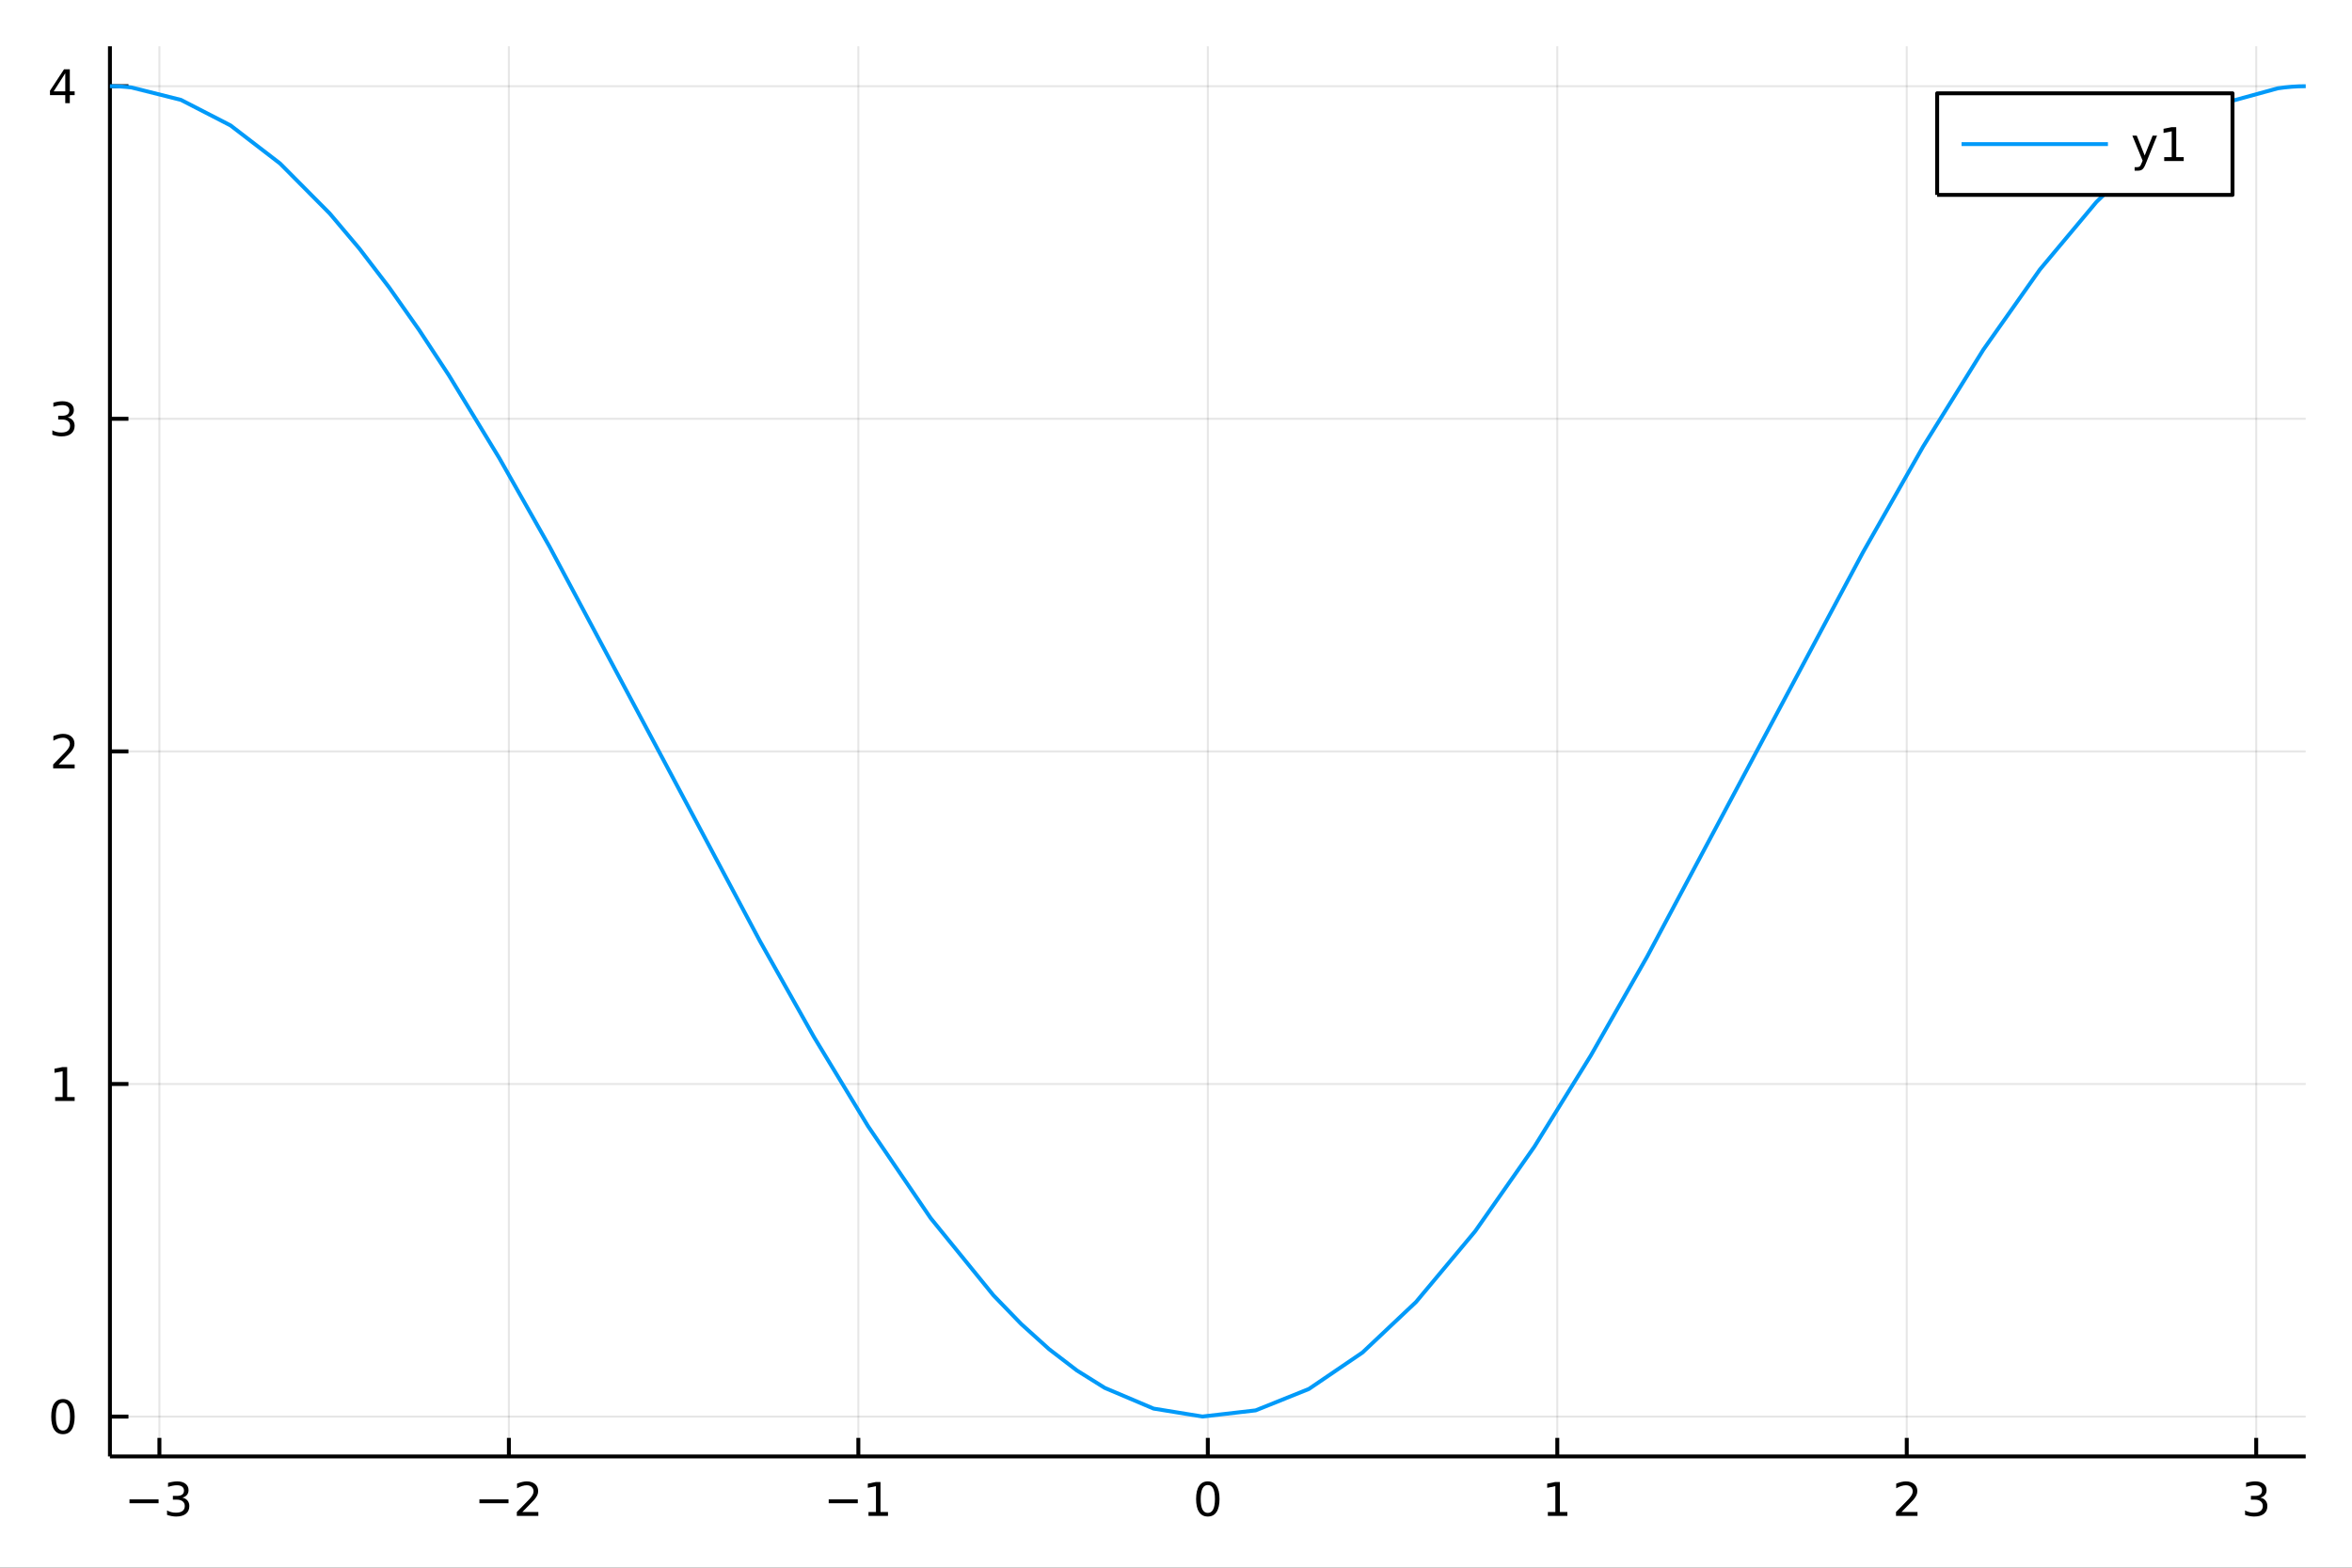 <?xml version="1.0" encoding="utf-8"?>
<svg xmlns="http://www.w3.org/2000/svg" xmlns:xlink="http://www.w3.org/1999/xlink" width="600" height="400" viewBox="0 0 2400 1600">
<rect x="0" y="0" width="2400" height="1600" fill="#333333" stroke="none"/>
<defs>
  <clipPath id="clip140">
    <rect x="0" y="0" width="2400" height="1600"/>
  </clipPath>
</defs>
<path clip-path="url(#clip140)" d="
M0 1600 L2400 1600 L2400 0 L0 0  Z
  " fill="#ffffff" fill-rule="evenodd" fill-opacity="1"/>
<defs>
  <clipPath id="clip141">
    <rect x="480" y="0" width="1681" height="1600"/>
  </clipPath>
</defs>
<path clip-path="url(#clip140)" d="
M112.177 1486.45 L2352.76 1486.45 L2352.76 47.244 L112.177 47.244  Z
  " fill="#ffffff" fill-rule="evenodd" fill-opacity="1"/>
<defs>
  <clipPath id="clip142">
    <rect x="112" y="47" width="2242" height="1440"/>
  </clipPath>
</defs>
<polyline clip-path="url(#clip142)" style="stroke:#000000; stroke-linecap:butt; stroke-linejoin:round; stroke-width:2; stroke-opacity:0.1; fill:none" points="
  162.669,1486.45 162.669,47.244 
  "/>
<polyline clip-path="url(#clip142)" style="stroke:#000000; stroke-linecap:butt; stroke-linejoin:round; stroke-width:2; stroke-opacity:0.1; fill:none" points="
  519.268,1486.45 519.268,47.244 
  "/>
<polyline clip-path="url(#clip142)" style="stroke:#000000; stroke-linecap:butt; stroke-linejoin:round; stroke-width:2; stroke-opacity:0.1; fill:none" points="
  875.867,1486.45 875.867,47.244 
  "/>
<polyline clip-path="url(#clip142)" style="stroke:#000000; stroke-linecap:butt; stroke-linejoin:round; stroke-width:2; stroke-opacity:0.1; fill:none" points="
  1232.47,1486.45 1232.47,47.244 
  "/>
<polyline clip-path="url(#clip142)" style="stroke:#000000; stroke-linecap:butt; stroke-linejoin:round; stroke-width:2; stroke-opacity:0.1; fill:none" points="
  1589.07,1486.45 1589.07,47.244 
  "/>
<polyline clip-path="url(#clip142)" style="stroke:#000000; stroke-linecap:butt; stroke-linejoin:round; stroke-width:2; stroke-opacity:0.1; fill:none" points="
  1945.66,1486.45 1945.66,47.244 
  "/>
<polyline clip-path="url(#clip142)" style="stroke:#000000; stroke-linecap:butt; stroke-linejoin:round; stroke-width:2; stroke-opacity:0.1; fill:none" points="
  2302.26,1486.45 2302.26,47.244 
  "/>
<polyline clip-path="url(#clip140)" style="stroke:#000000; stroke-linecap:butt; stroke-linejoin:round; stroke-width:4; stroke-opacity:1; fill:none" points="
  112.177,1486.45 2352.76,1486.45 
  "/>
<polyline clip-path="url(#clip140)" style="stroke:#000000; stroke-linecap:butt; stroke-linejoin:round; stroke-width:4; stroke-opacity:1; fill:none" points="
  162.669,1486.45 162.669,1467.55 
  "/>
<polyline clip-path="url(#clip140)" style="stroke:#000000; stroke-linecap:butt; stroke-linejoin:round; stroke-width:4; stroke-opacity:1; fill:none" points="
  519.268,1486.45 519.268,1467.55 
  "/>
<polyline clip-path="url(#clip140)" style="stroke:#000000; stroke-linecap:butt; stroke-linejoin:round; stroke-width:4; stroke-opacity:1; fill:none" points="
  875.867,1486.45 875.867,1467.55 
  "/>
<polyline clip-path="url(#clip140)" style="stroke:#000000; stroke-linecap:butt; stroke-linejoin:round; stroke-width:4; stroke-opacity:1; fill:none" points="
  1232.47,1486.45 1232.47,1467.55 
  "/>
<polyline clip-path="url(#clip140)" style="stroke:#000000; stroke-linecap:butt; stroke-linejoin:round; stroke-width:4; stroke-opacity:1; fill:none" points="
  1589.07,1486.45 1589.07,1467.55 
  "/>
<polyline clip-path="url(#clip140)" style="stroke:#000000; stroke-linecap:butt; stroke-linejoin:round; stroke-width:4; stroke-opacity:1; fill:none" points="
  1945.66,1486.45 1945.66,1467.55 
  "/>
<polyline clip-path="url(#clip140)" style="stroke:#000000; stroke-linecap:butt; stroke-linejoin:round; stroke-width:4; stroke-opacity:1; fill:none" points="
  2302.26,1486.45 2302.26,1467.55 
  "/>
<path clip-path="url(#clip140)" d="M132.137 1530.29 L161.813 1530.29 L161.813 1534.23 L132.137 1534.23 L132.137 1530.29 Z" fill="#000000" fill-rule="evenodd" fill-opacity="1" /><path clip-path="url(#clip140)" d="M186.072 1528.49 Q189.428 1529.2 191.303 1531.47 Q193.201 1533.74 193.201 1537.07 Q193.201 1542.19 189.683 1544.99 Q186.164 1547.79 179.683 1547.79 Q177.507 1547.79 175.192 1547.35 Q172.9 1546.93 170.447 1546.08 L170.447 1541.56 Q172.391 1542.7 174.706 1543.28 Q177.021 1543.86 179.544 1543.86 Q183.942 1543.86 186.234 1542.12 Q188.548 1540.38 188.548 1537.07 Q188.548 1534.02 186.396 1532.31 Q184.266 1530.57 180.447 1530.57 L176.419 1530.57 L176.419 1526.73 L180.632 1526.73 Q184.081 1526.73 185.91 1525.36 Q187.738 1523.97 187.738 1521.38 Q187.738 1518.72 185.84 1517.31 Q183.965 1515.87 180.447 1515.87 Q178.525 1515.87 176.326 1516.29 Q174.127 1516.7 171.488 1517.58 L171.488 1513.42 Q174.15 1512.68 176.465 1512.31 Q178.803 1511.93 180.863 1511.93 Q186.187 1511.93 189.289 1514.37 Q192.391 1516.77 192.391 1520.89 Q192.391 1523.76 190.748 1525.75 Q189.104 1527.72 186.072 1528.49 Z" fill="#000000" fill-rule="evenodd" fill-opacity="1" /><path clip-path="url(#clip140)" d="M489.21 1530.29 L518.886 1530.29 L518.886 1534.23 L489.21 1534.23 L489.21 1530.29 Z" fill="#000000" fill-rule="evenodd" fill-opacity="1" /><path clip-path="url(#clip140)" d="M533.007 1543.18 L549.326 1543.18 L549.326 1547.12 L527.382 1547.12 L527.382 1543.18 Q530.044 1540.43 534.627 1535.8 Q539.233 1531.15 540.414 1529.81 Q542.659 1527.28 543.539 1525.55 Q544.442 1523.79 544.442 1522.1 Q544.442 1519.34 542.497 1517.61 Q540.576 1515.87 537.474 1515.87 Q535.275 1515.87 532.821 1516.63 Q530.391 1517.4 527.613 1518.95 L527.613 1514.23 Q530.437 1513.09 532.891 1512.51 Q535.344 1511.93 537.382 1511.93 Q542.752 1511.93 545.946 1514.62 Q549.141 1517.31 549.141 1521.8 Q549.141 1523.93 548.331 1525.85 Q547.543 1527.74 545.437 1530.34 Q544.858 1531.01 541.756 1534.23 Q538.655 1537.42 533.007 1543.18 Z" fill="#000000" fill-rule="evenodd" fill-opacity="1" /><path clip-path="url(#clip140)" d="M845.624 1530.29 L875.3 1530.29 L875.3 1534.23 L845.624 1534.23 L845.624 1530.29 Z" fill="#000000" fill-rule="evenodd" fill-opacity="1" /><path clip-path="url(#clip140)" d="M886.203 1543.18 L893.842 1543.18 L893.842 1516.82 L885.532 1518.49 L885.532 1514.23 L893.796 1512.56 L898.471 1512.56 L898.471 1543.18 L906.11 1543.18 L906.11 1547.12 L886.203 1547.12 L886.203 1543.18 Z" fill="#000000" fill-rule="evenodd" fill-opacity="1" /><path clip-path="url(#clip140)" d="M1232.47 1515.64 Q1228.86 1515.64 1227.03 1519.2 Q1225.22 1522.75 1225.22 1529.87 Q1225.22 1536.98 1227.03 1540.55 Q1228.86 1544.09 1232.47 1544.09 Q1236.1 1544.09 1237.91 1540.55 Q1239.74 1536.98 1239.74 1529.87 Q1239.74 1522.75 1237.91 1519.2 Q1236.1 1515.64 1232.47 1515.64 M1232.47 1511.93 Q1238.28 1511.93 1241.33 1516.54 Q1244.41 1521.12 1244.41 1529.87 Q1244.41 1538.6 1241.33 1543.21 Q1238.28 1547.79 1232.47 1547.79 Q1226.66 1547.79 1223.58 1543.21 Q1220.52 1538.6 1220.52 1529.87 Q1220.52 1521.12 1223.58 1516.54 Q1226.66 1511.93 1232.47 1511.93 Z" fill="#000000" fill-rule="evenodd" fill-opacity="1" /><path clip-path="url(#clip140)" d="M1579.45 1543.18 L1587.09 1543.18 L1587.09 1516.82 L1578.78 1518.49 L1578.78 1514.23 L1587.04 1512.56 L1591.72 1512.56 L1591.72 1543.18 L1599.36 1543.18 L1599.36 1547.12 L1579.45 1547.12 L1579.45 1543.18 Z" fill="#000000" fill-rule="evenodd" fill-opacity="1" /><path clip-path="url(#clip140)" d="M1940.32 1543.18 L1956.64 1543.18 L1956.64 1547.12 L1934.69 1547.12 L1934.69 1543.18 Q1937.35 1540.43 1941.94 1535.8 Q1946.54 1531.15 1947.73 1529.81 Q1949.97 1527.28 1950.85 1525.55 Q1951.75 1523.79 1951.75 1522.1 Q1951.75 1519.34 1949.81 1517.61 Q1947.89 1515.87 1944.79 1515.87 Q1942.59 1515.87 1940.13 1516.63 Q1937.7 1517.4 1934.92 1518.95 L1934.92 1514.23 Q1937.75 1513.09 1940.2 1512.51 Q1942.66 1511.93 1944.69 1511.93 Q1950.06 1511.93 1953.26 1514.62 Q1956.45 1517.31 1956.45 1521.8 Q1956.45 1523.93 1955.64 1525.85 Q1954.85 1527.74 1952.75 1530.34 Q1952.17 1531.01 1949.07 1534.23 Q1945.97 1537.42 1940.32 1543.18 Z" fill="#000000" fill-rule="evenodd" fill-opacity="1" /><path clip-path="url(#clip140)" d="M2306.51 1528.49 Q2309.87 1529.2 2311.74 1531.47 Q2313.64 1533.74 2313.64 1537.07 Q2313.64 1542.19 2310.12 1544.99 Q2306.6 1547.79 2300.12 1547.79 Q2297.95 1547.79 2295.63 1547.35 Q2293.34 1546.93 2290.89 1546.08 L2290.89 1541.56 Q2292.83 1542.7 2295.15 1543.28 Q2297.46 1543.86 2299.98 1543.86 Q2304.38 1543.86 2306.67 1542.12 Q2308.99 1540.38 2308.99 1537.07 Q2308.99 1534.02 2306.84 1532.31 Q2304.71 1530.57 2300.89 1530.57 L2296.86 1530.57 L2296.86 1526.73 L2301.07 1526.73 Q2304.52 1526.73 2306.35 1525.36 Q2308.18 1523.97 2308.18 1521.38 Q2308.18 1518.72 2306.28 1517.31 Q2304.41 1515.87 2300.89 1515.87 Q2298.97 1515.87 2296.77 1516.29 Q2294.57 1516.7 2291.93 1517.58 L2291.93 1513.42 Q2294.59 1512.68 2296.91 1512.31 Q2299.24 1511.93 2301.3 1511.93 Q2306.63 1511.93 2309.73 1514.37 Q2312.83 1516.77 2312.83 1520.89 Q2312.83 1523.76 2311.19 1525.75 Q2309.54 1527.72 2306.51 1528.49 Z" fill="#000000" fill-rule="evenodd" fill-opacity="1" /><polyline clip-path="url(#clip142)" style="stroke:#000000; stroke-linecap:butt; stroke-linejoin:round; stroke-width:2; stroke-opacity:0.1; fill:none" points="
  112.177,1445.8 2352.76,1445.8 
  "/>
<polyline clip-path="url(#clip142)" style="stroke:#000000; stroke-linecap:butt; stroke-linejoin:round; stroke-width:2; stroke-opacity:0.1; fill:none" points="
  112.177,1106.34 2352.76,1106.34 
  "/>
<polyline clip-path="url(#clip142)" style="stroke:#000000; stroke-linecap:butt; stroke-linejoin:round; stroke-width:2; stroke-opacity:0.1; fill:none" points="
  112.177,766.887 2352.76,766.887 
  "/>
<polyline clip-path="url(#clip142)" style="stroke:#000000; stroke-linecap:butt; stroke-linejoin:round; stroke-width:2; stroke-opacity:0.1; fill:none" points="
  112.177,427.432 2352.76,427.432 
  "/>
<polyline clip-path="url(#clip142)" style="stroke:#000000; stroke-linecap:butt; stroke-linejoin:round; stroke-width:2; stroke-opacity:0.1; fill:none" points="
  112.177,87.976 2352.76,87.976 
  "/>
<polyline clip-path="url(#clip140)" style="stroke:#000000; stroke-linecap:butt; stroke-linejoin:round; stroke-width:4; stroke-opacity:1; fill:none" points="
  112.177,1486.45 112.177,47.244 
  "/>
<polyline clip-path="url(#clip140)" style="stroke:#000000; stroke-linecap:butt; stroke-linejoin:round; stroke-width:4; stroke-opacity:1; fill:none" points="
  112.177,1445.8 131.075,1445.8 
  "/>
<polyline clip-path="url(#clip140)" style="stroke:#000000; stroke-linecap:butt; stroke-linejoin:round; stroke-width:4; stroke-opacity:1; fill:none" points="
  112.177,1106.34 131.075,1106.34 
  "/>
<polyline clip-path="url(#clip140)" style="stroke:#000000; stroke-linecap:butt; stroke-linejoin:round; stroke-width:4; stroke-opacity:1; fill:none" points="
  112.177,766.887 131.075,766.887 
  "/>
<polyline clip-path="url(#clip140)" style="stroke:#000000; stroke-linecap:butt; stroke-linejoin:round; stroke-width:4; stroke-opacity:1; fill:none" points="
  112.177,427.432 131.075,427.432 
  "/>
<polyline clip-path="url(#clip140)" style="stroke:#000000; stroke-linecap:butt; stroke-linejoin:round; stroke-width:4; stroke-opacity:1; fill:none" points="
  112.177,87.976 131.075,87.976 
  "/>
<path clip-path="url(#clip140)" d="M64.233 1431.6 Q60.622 1431.6 58.793 1435.16 Q56.987 1438.7 56.987 1445.83 Q56.987 1452.94 58.793 1456.5 Q60.622 1460.04 64.233 1460.04 Q67.867 1460.04 69.673 1456.5 Q71.501 1452.94 71.501 1445.83 Q71.501 1438.7 69.673 1435.16 Q67.867 1431.6 64.233 1431.6 M64.233 1427.89 Q70.043 1427.89 73.099 1432.5 Q76.177 1437.08 76.177 1445.83 Q76.177 1454.56 73.099 1459.17 Q70.043 1463.75 64.233 1463.75 Q58.423 1463.75 55.344 1459.17 Q52.288 1454.56 52.288 1445.83 Q52.288 1437.08 55.344 1432.5 Q58.423 1427.89 64.233 1427.89 Z" fill="#000000" fill-rule="evenodd" fill-opacity="1" /><path clip-path="url(#clip140)" d="M56.27 1119.69 L63.909 1119.69 L63.909 1093.32 L55.599 1094.99 L55.599 1090.73 L63.862 1089.06 L68.538 1089.06 L68.538 1119.69 L76.177 1119.69 L76.177 1123.62 L56.27 1123.62 L56.27 1119.69 Z" fill="#000000" fill-rule="evenodd" fill-opacity="1" /><path clip-path="url(#clip140)" d="M59.858 780.232 L76.177 780.232 L76.177 784.167 L54.233 784.167 L54.233 780.232 Q56.895 777.477 61.478 772.847 Q66.085 768.195 67.265 766.852 Q69.51 764.329 70.39 762.593 Q71.293 760.834 71.293 759.144 Q71.293 756.389 69.349 754.653 Q67.427 752.917 64.325 752.917 Q62.126 752.917 59.673 753.681 Q57.242 754.445 54.464 755.996 L54.464 751.273 Q57.288 750.139 59.742 749.56 Q62.196 748.982 64.233 748.982 Q69.603 748.982 72.798 751.667 Q75.992 754.352 75.992 758.843 Q75.992 760.972 75.182 762.894 Q74.395 764.792 72.288 767.384 Q71.71 768.056 68.608 771.273 Q65.506 774.468 59.858 780.232 Z" fill="#000000" fill-rule="evenodd" fill-opacity="1" /><path clip-path="url(#clip140)" d="M69.048 426.077 Q72.404 426.795 74.279 429.063 Q76.177 431.332 76.177 434.665 Q76.177 439.781 72.659 442.582 Q69.14 445.383 62.659 445.383 Q60.483 445.383 58.168 444.943 Q55.876 444.526 53.423 443.67 L53.423 439.156 Q55.367 440.29 57.682 440.869 Q59.997 441.448 62.52 441.448 Q66.918 441.448 69.21 439.712 Q71.524 437.975 71.524 434.665 Q71.524 431.61 69.372 429.897 Q67.242 428.161 63.423 428.161 L59.395 428.161 L59.395 424.318 L63.608 424.318 Q67.057 424.318 68.885 422.952 Q70.714 421.564 70.714 418.971 Q70.714 416.309 68.816 414.897 Q66.941 413.462 63.423 413.462 Q61.501 413.462 59.302 413.878 Q57.103 414.295 54.464 415.175 L54.464 411.008 Q57.126 410.267 59.441 409.897 Q61.779 409.527 63.839 409.527 Q69.163 409.527 72.265 411.957 Q75.367 414.364 75.367 418.485 Q75.367 421.355 73.724 423.346 Q72.08 425.313 69.048 426.077 Z" fill="#000000" fill-rule="evenodd" fill-opacity="1" /><path clip-path="url(#clip140)" d="M66.594 74.77 L54.788 93.219 L66.594 93.219 L66.594 74.77 M65.367 70.696 L71.247 70.696 L71.247 93.219 L76.177 93.219 L76.177 97.108 L71.247 97.108 L71.247 105.256 L66.594 105.256 L66.594 97.108 L50.992 97.108 L50.992 92.594 L65.367 70.696 Z" fill="#000000" fill-rule="evenodd" fill-opacity="1" /><polyline clip-path="url(#clip142)" style="stroke:#009af9; stroke-linecap:butt; stroke-linejoin:round; stroke-width:4; stroke-opacity:1; fill:none" points="
  112.177,87.976 117.647,88.056 123.118,88.296 128.588,88.695 134.058,89.254 184.639,101.945 235.219,127.991 285.8,166.869 336.381,217.799 366.777,253.787 
  397.174,293.5 427.571,336.65 457.968,382.925 509.368,467.333 560.768,557.953 672.438,767.108 775.388,960.389 830.575,1058.38 885.762,1149.41 949.701,1243.31 
  1013.64,1321.93 1042.05,1351.29 1070.46,1376.93 1098.87,1398.71 1127.28,1416.48 1177.11,1437.63 1226.94,1445.72 1281.26,1439.45 1335.59,1417.61 1390.24,1380.43 
  1444.88,1328.87 1505.3,1256.59 1565.72,1170.28 1623.21,1077.4 1680.7,976.465 1800.25,752.342 1900.89,563.9 1962.32,455.848 2023.75,357.005 2081.5,275.105 
  2139.25,206.074 2185.51,161.29 2231.76,126.681 2278.02,102.831 2324.28,90.14 2331.4,89.194 2338.52,88.517 2345.64,88.112 2352.76,87.976 
  "/>
<path clip-path="url(#clip140)" d="
M1976.69 198.898 L2278.07 198.898 L2278.07 95.218 L1976.69 95.218  Z
  " fill="#ffffff" fill-rule="evenodd" fill-opacity="1"/>
<polyline clip-path="url(#clip140)" style="stroke:#000000; stroke-linecap:butt; stroke-linejoin:round; stroke-width:4; stroke-opacity:1; fill:none" points="
  1976.69,198.898 2278.07,198.898 2278.07,95.218 1976.69,95.218 1976.69,198.898 
  "/>
<polyline clip-path="url(#clip140)" style="stroke:#009af9; stroke-linecap:butt; stroke-linejoin:round; stroke-width:4; stroke-opacity:1; fill:none" points="
  2001.58,147.058 2150.95,147.058 
  "/>
<path clip-path="url(#clip140)" d="M2189.69 166.745 Q2187.89 171.375 2186.17 172.787 Q2184.46 174.199 2181.59 174.199 L2178.19 174.199 L2178.19 170.634 L2180.69 170.634 Q2182.45 170.634 2183.42 169.8 Q2184.39 168.967 2185.57 165.865 L2186.34 163.921 L2175.85 138.412 L2180.36 138.412 L2188.46 158.689 L2196.57 138.412 L2201.08 138.412 L2189.69 166.745 Z" fill="#000000" fill-rule="evenodd" fill-opacity="1" /><path clip-path="url(#clip140)" d="M2208.37 160.402 L2216.01 160.402 L2216.01 134.037 L2207.7 135.703 L2207.7 131.444 L2215.96 129.778 L2220.64 129.778 L2220.64 160.402 L2228.28 160.402 L2228.28 164.338 L2208.37 164.338 L2208.37 160.402 Z" fill="#000000" fill-rule="evenodd" fill-opacity="1" /></svg>
